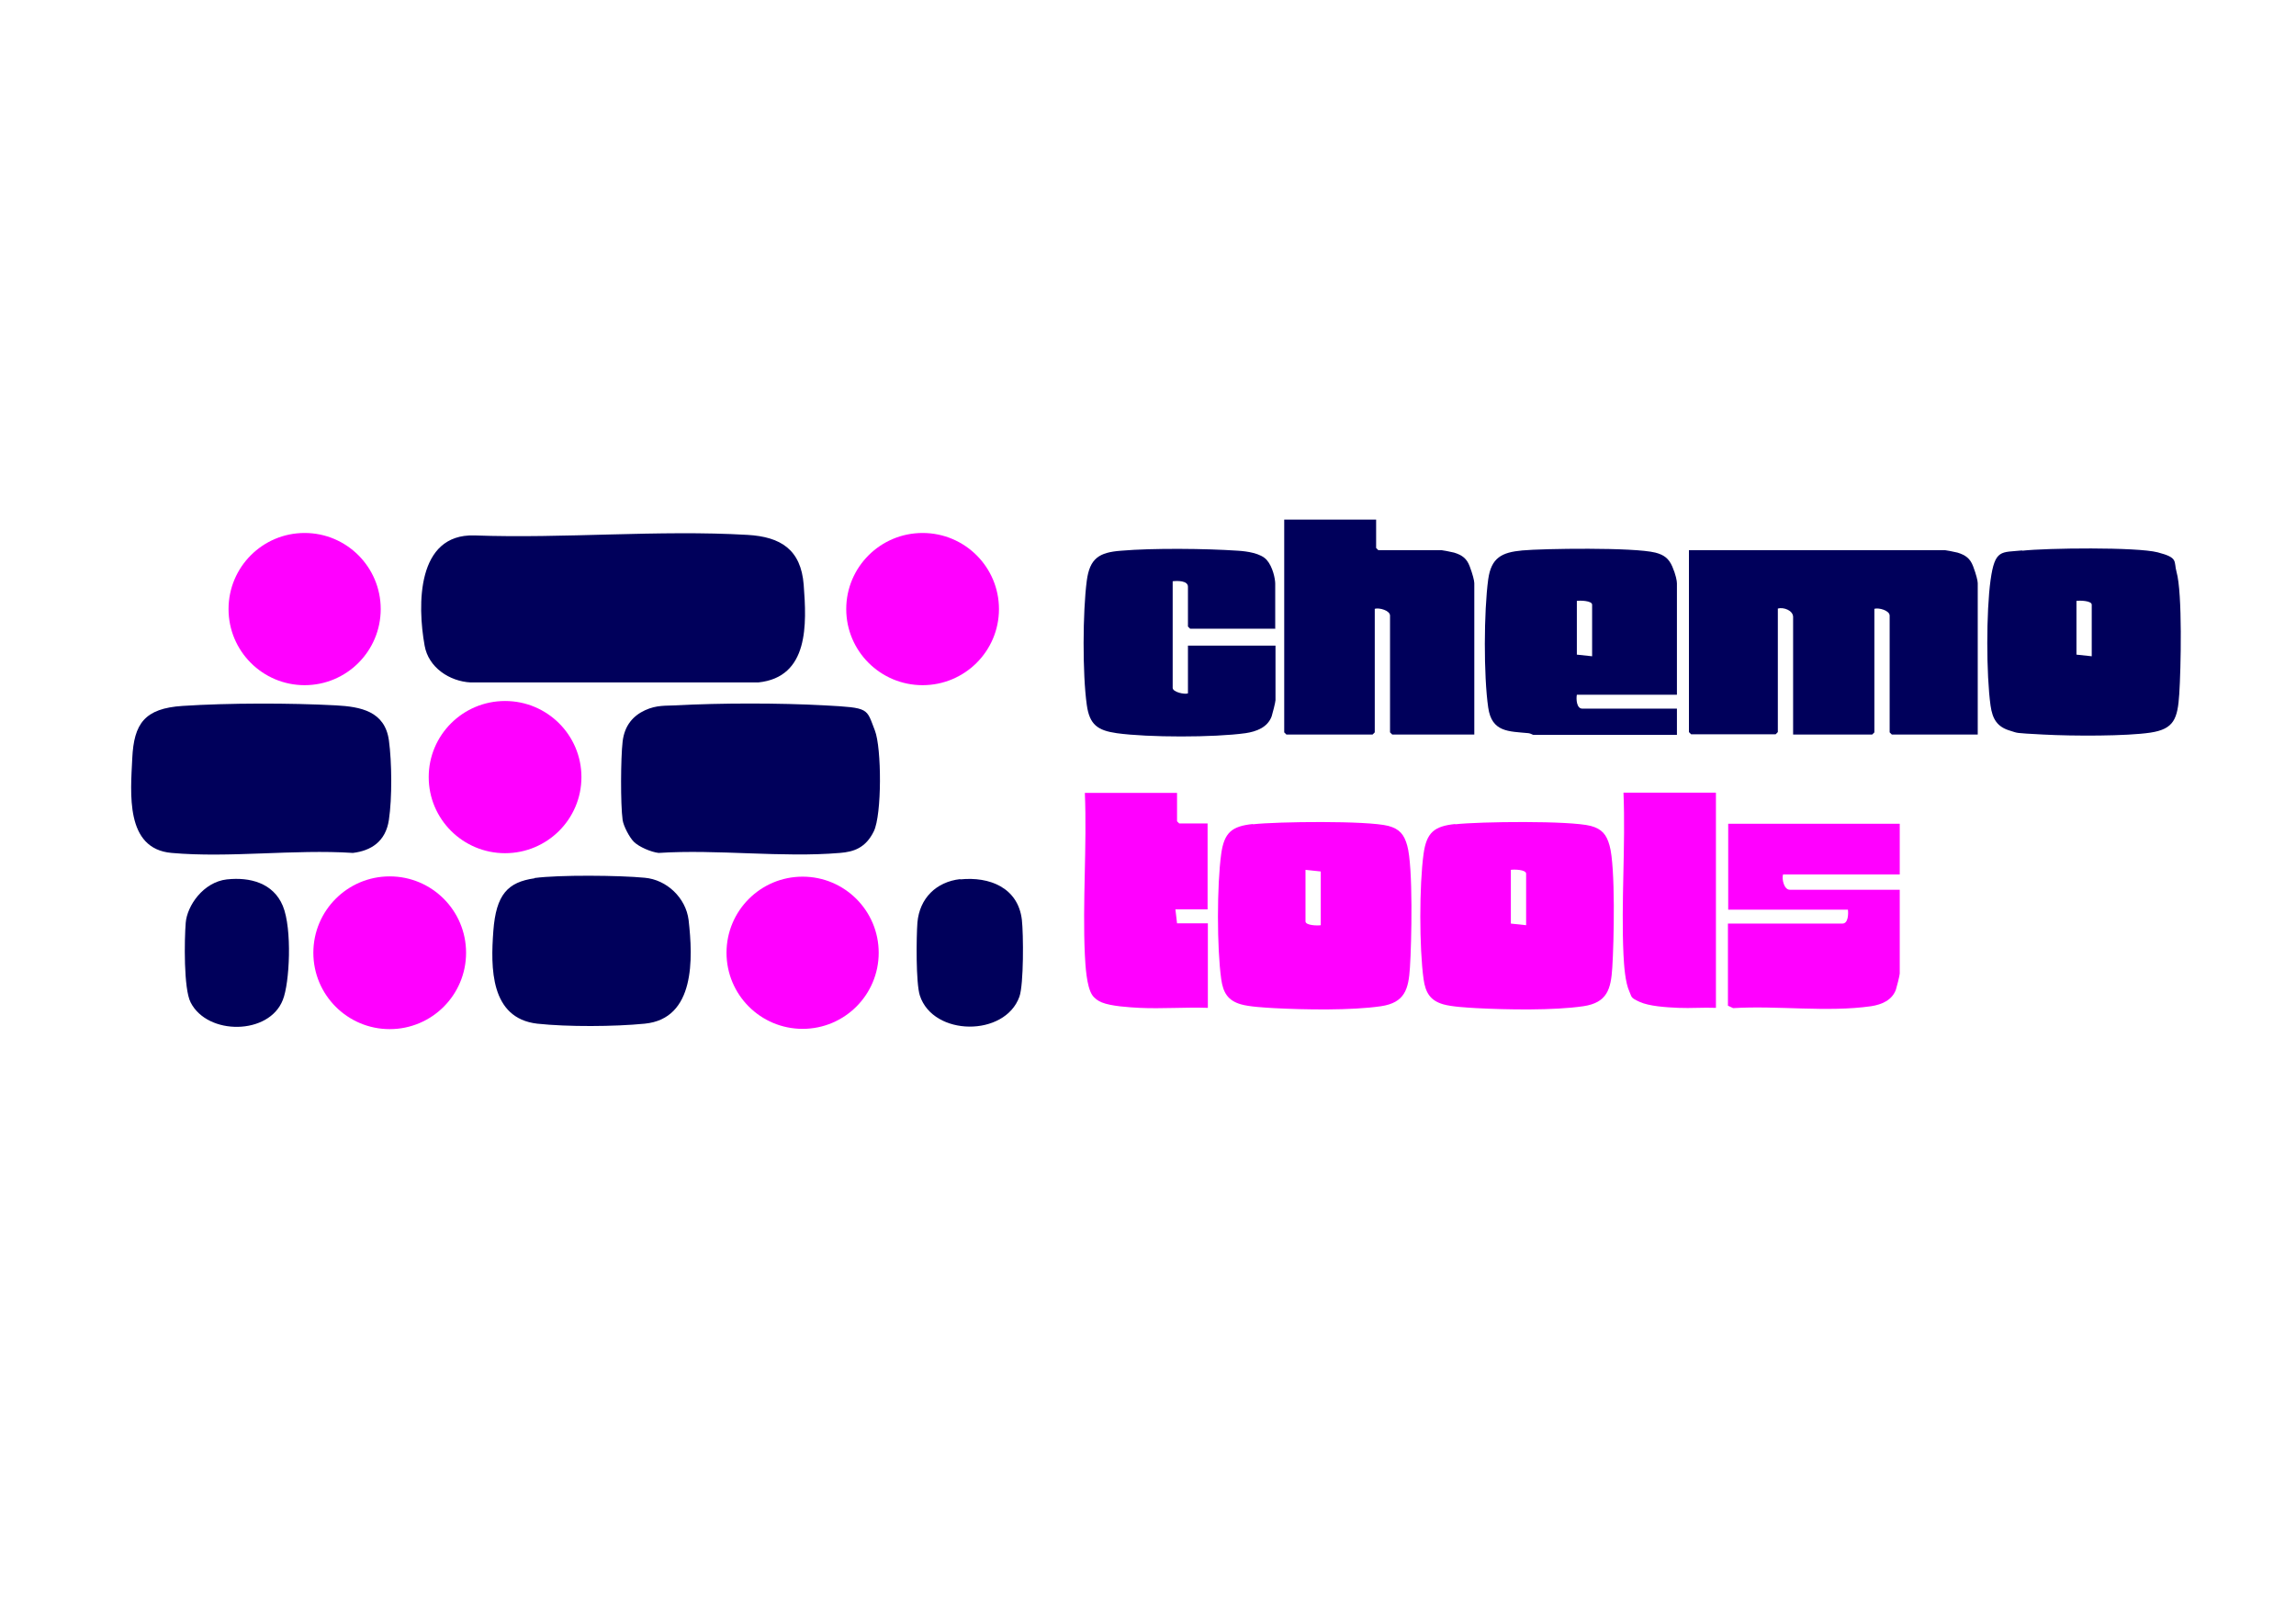 <?xml version="1.0" encoding="UTF-8"?>
<svg id="Layer_1" xmlns="http://www.w3.org/2000/svg" version="1.1" viewBox="0 0 841.9 595.3">
  <!-- Generator: Adobe Illustrator 29.7.1, SVG Export Plug-In . SVG Version: 2.1.1 Build 8)  -->
  <defs>
    <style>
      .st0 {
        fill: #f0f;
      }

      .st1 {
        fill: #00005b;
      }
    </style>
  </defs>
  <path class="st1" d="M174,196.3c32.8,1.2,67.5-2.1,100.1-.2,12.2.7,19.6,5.4,20.6,18.3,1.1,14.4,2,33.9-16.7,35.8h-105.4c-7.8-.4-15.5-5.5-16.9-13.5-2.7-15-2.9-41,18.2-40.4Z"/>
  <path class="st1" d="M725,269.3h-31.3l-.8-.8v-42.8c0-1.9-4-3-5.6-2.5v45.3l-.8.8h-29v-43.1c0-2.4-3.5-3.7-5.6-3.1v45.3l-.8.8h-31l-.8-.8v-66.7h93.8c.4,0,4,.7,4.7.9,2.9.9,4.6,2.1,5.7,5s1.7,5.3,1.7,6.2v55.5Z"/>
  <path class="st1" d="M67,258.8c16.8-1.1,39.3-1.1,56.2-.2,9,.5,17.9,2.1,19.4,12.8,1.1,8,1.2,21.2,0,29.2s-6.6,11.3-13.2,12.1c-21.5-1.4-45.3,1.9-66.5,0-17.1-1.5-15-22-14.4-34.7s4.5-18.3,18.5-19.2Z"/>
  <path class="st1" d="M232.4,308.6c-1.6-1.6-3.8-5.8-4.1-8-.8-5.8-.7-22.7,0-28.7s3.9-9.5,8.2-11.5,7.8-1.6,11.2-1.8c16.6-.9,38.1-.9,54.7,0s15.2,1,18.4,9.2c2.5,6.4,2.6,30.9-.4,37s-7.4,7.5-12.4,7.9c-21.2,1.8-45-1.4-66.5,0-2.7-.3-7.2-2.2-9.1-4.1Z"/>
  <path class="st1" d="M504.6,190.5v10.4l.8.8h23.1c.4,0,4,.7,4.7.9,2.9.9,4.6,2.1,5.7,5s1.7,5.3,1.7,6.2v55.5h-30.1l-.8-.8v-42.8c0-1.9-4-3-5.6-2.5v45.3l-.8.8h-31.6l-.8-.8v-78h33.8Z"/>
  <path class="st1" d="M741.5,201.9c8.9-1,42-1.4,49.7.6s5.8,3.2,6.9,7.2c2.2,7.7,1.6,35.6,1,44.7s-1.9,12.9-10.6,14.2-28.1,1.3-39.3.7-9-.5-12.1-1.4c-4.8-1.4-6.5-4.3-7.2-9.2-1.6-11.4-1.6-34.5,0-46s3.9-10.1,11.6-10.9ZM767,240.6v-18.9c0-1.5-4.4-1.6-5.6-1.4v19.7l5.6.6Z"/>
  <path class="st0" d="M459.4,302.2c8.9-1,42-1.4,49.7.6,4.1,1.1,5.8,3.2,6.9,7.2,2.2,7.7,1.6,35.6,1,44.7-.5,8-1.9,12.9-10.6,14.2-10.9,1.6-28.1,1.3-39.3.7-3.4-.2-9-.5-12.1-1.4-4.8-1.4-6.5-4.3-7.2-9.2-1.6-11.4-1.6-34.5,0-46,1.1-7.8,3.9-10.1,11.6-10.9ZM484.3,319.5l-5.6-.6v18.9c0,1.5,4.4,1.6,5.6,1.4v-19.7Z"/>
  <path class="st0" d="M533.6,302.2c8.9-1,42-1.4,49.7.6,4.1,1.1,5.8,3.2,6.9,7.2,2.2,7.7,1.6,35.6,1,44.7-.5,8-1.9,12.9-10.6,14.2-10.9,1.6-28.1,1.3-39.3.7-3.4-.2-9-.5-12.1-1.4-4.8-1.4-6.5-4.3-7.2-9.2-1.6-11.4-1.6-34.5,0-46,1.1-7.8,3.9-10.1,11.6-10.9ZM559.6,339.2v-18.9c0-1.5-4.4-1.6-5.6-1.4v19.7l5.6.6Z"/>
  <path class="st1" d="M614.8,254.7h-36.6c-.3,1.6-.1,5.1,2,5.1h34.7v9.6h-52.7c-.2,0-.9-.5-1.7-.6-7.3-.7-13.5-.3-14.8-9.4-1.7-11.7-1.6-35.2,0-47,1.1-7.9,4.9-9.9,12.5-10.6s40.9-1.2,48.8.8c3.1.8,4.9,2.1,6.2,5.1s1.7,5.3,1.7,6.2v40.8ZM583.8,240.6v-18.9c0-1.5-4.4-1.6-5.6-1.4v19.7l5.6.6Z"/>
  <path class="st1" d="M467.7,230.5h-31.3l-.8-.8v-14.6c0-2.3-4-2.2-5.6-2v39.1c0,1.5,4.3,2.5,5.6,2v-17.5h32.1v20c0,.7-1.1,5-1.4,5.9-1.5,4.1-5.6,5.6-9.6,6.2-11.6,1.6-35.6,1.6-47.2,0-7-1-10-3.1-11-10.4-1.6-11.3-1.5-34.1,0-45.5,1.1-8.2,4.5-10.4,12.6-11,11.6-1,31.1-.8,42.8,0,3.3.2,8.4.9,10.6,3.4s3.1,6.9,3.1,8.7v16.6Z"/>
  <path class="st0" d="M696.6,302v18.6h-42.8c-.5,1.8.4,5.6,2.5,5.6h40.3v30.7c0,.7-1.1,5-1.4,5.9-1.4,3.9-5.2,5.5-9.1,6.1-16.1,2.3-34.2-.3-50.6.7l-1.9-.9v-30.1h42c2.1,0,2.2-3.5,2-5.1h-43.9v-31.5h63.1Z"/>
  <path class="st1" d="M196,321.9c8.9-1.2,31.2-1,40.4-.1,8.1.7,15.1,7.4,16.1,15.5,1.6,14,2.5,36.2-16.1,38-11.1,1.1-28.3,1.2-39.4,0-17.3-2-17.1-20.6-16.1-34s5.3-17.9,15.1-19.3Z"/>
  <path class="st0" d="M431.6,290.7v10.4l.8.8h10.4v31.5h-11.8l.6,5.1h11.3v31c-8.3-.3-16.8.4-25.1,0-3.8-.2-10.4-.6-13.8-2-1.3-.5-2.7-1.5-3.5-2.7-2.1-3.1-2.5-10.9-2.7-14.7-.9-19.5.8-39.8,0-59.4h33.8Z"/>
  <path class="st0" d="M629.2,290.7v78.8c-4.6-.2-9.2.2-13.8,0s-10.7-.6-14.2-2.2-2.8-1.8-3.7-3.7c-1.6-3.4-2-9.7-2.2-13.6-.9-19.5.8-39.8,0-59.4h33.8Z"/>
  <ellipse class="st0" cx="142.9" cy="349.3" rx="28" ry="28"/>
  <ellipse class="st0" cx="338.3" cy="223.3" rx="28" ry="27.9"/>
  <ellipse class="st0" cx="185.2" cy="284.9" rx="28" ry="27.9"/>
  <ellipse class="st0" cx="111.7" cy="223.3" rx="27.9" ry="27.9"/>
  <ellipse class="st0" cx="294.3" cy="349.3" rx="27.9" ry="27.9"/>
  <path class="st1" d="M352.1,322.4c10.7-1.1,21.2,3,22.6,14.8.6,5.3.7,23.7-.9,28.2-5.3,14.8-31.6,14.6-36.5-.4-1.5-4.6-1.3-21.4-.9-26.8.8-8.9,6.9-14.9,15.7-15.9Z"/>
  <path class="st1" d="M83.3,322.4c8.3-.9,16.9,1.3,20.4,9.7s2.5,28.4,0,34.5c-5,12.9-27.6,13.1-33.8.9-2.6-5-2.3-23-1.8-29.2s6.4-14.9,15.1-15.9Z"/>
</svg>